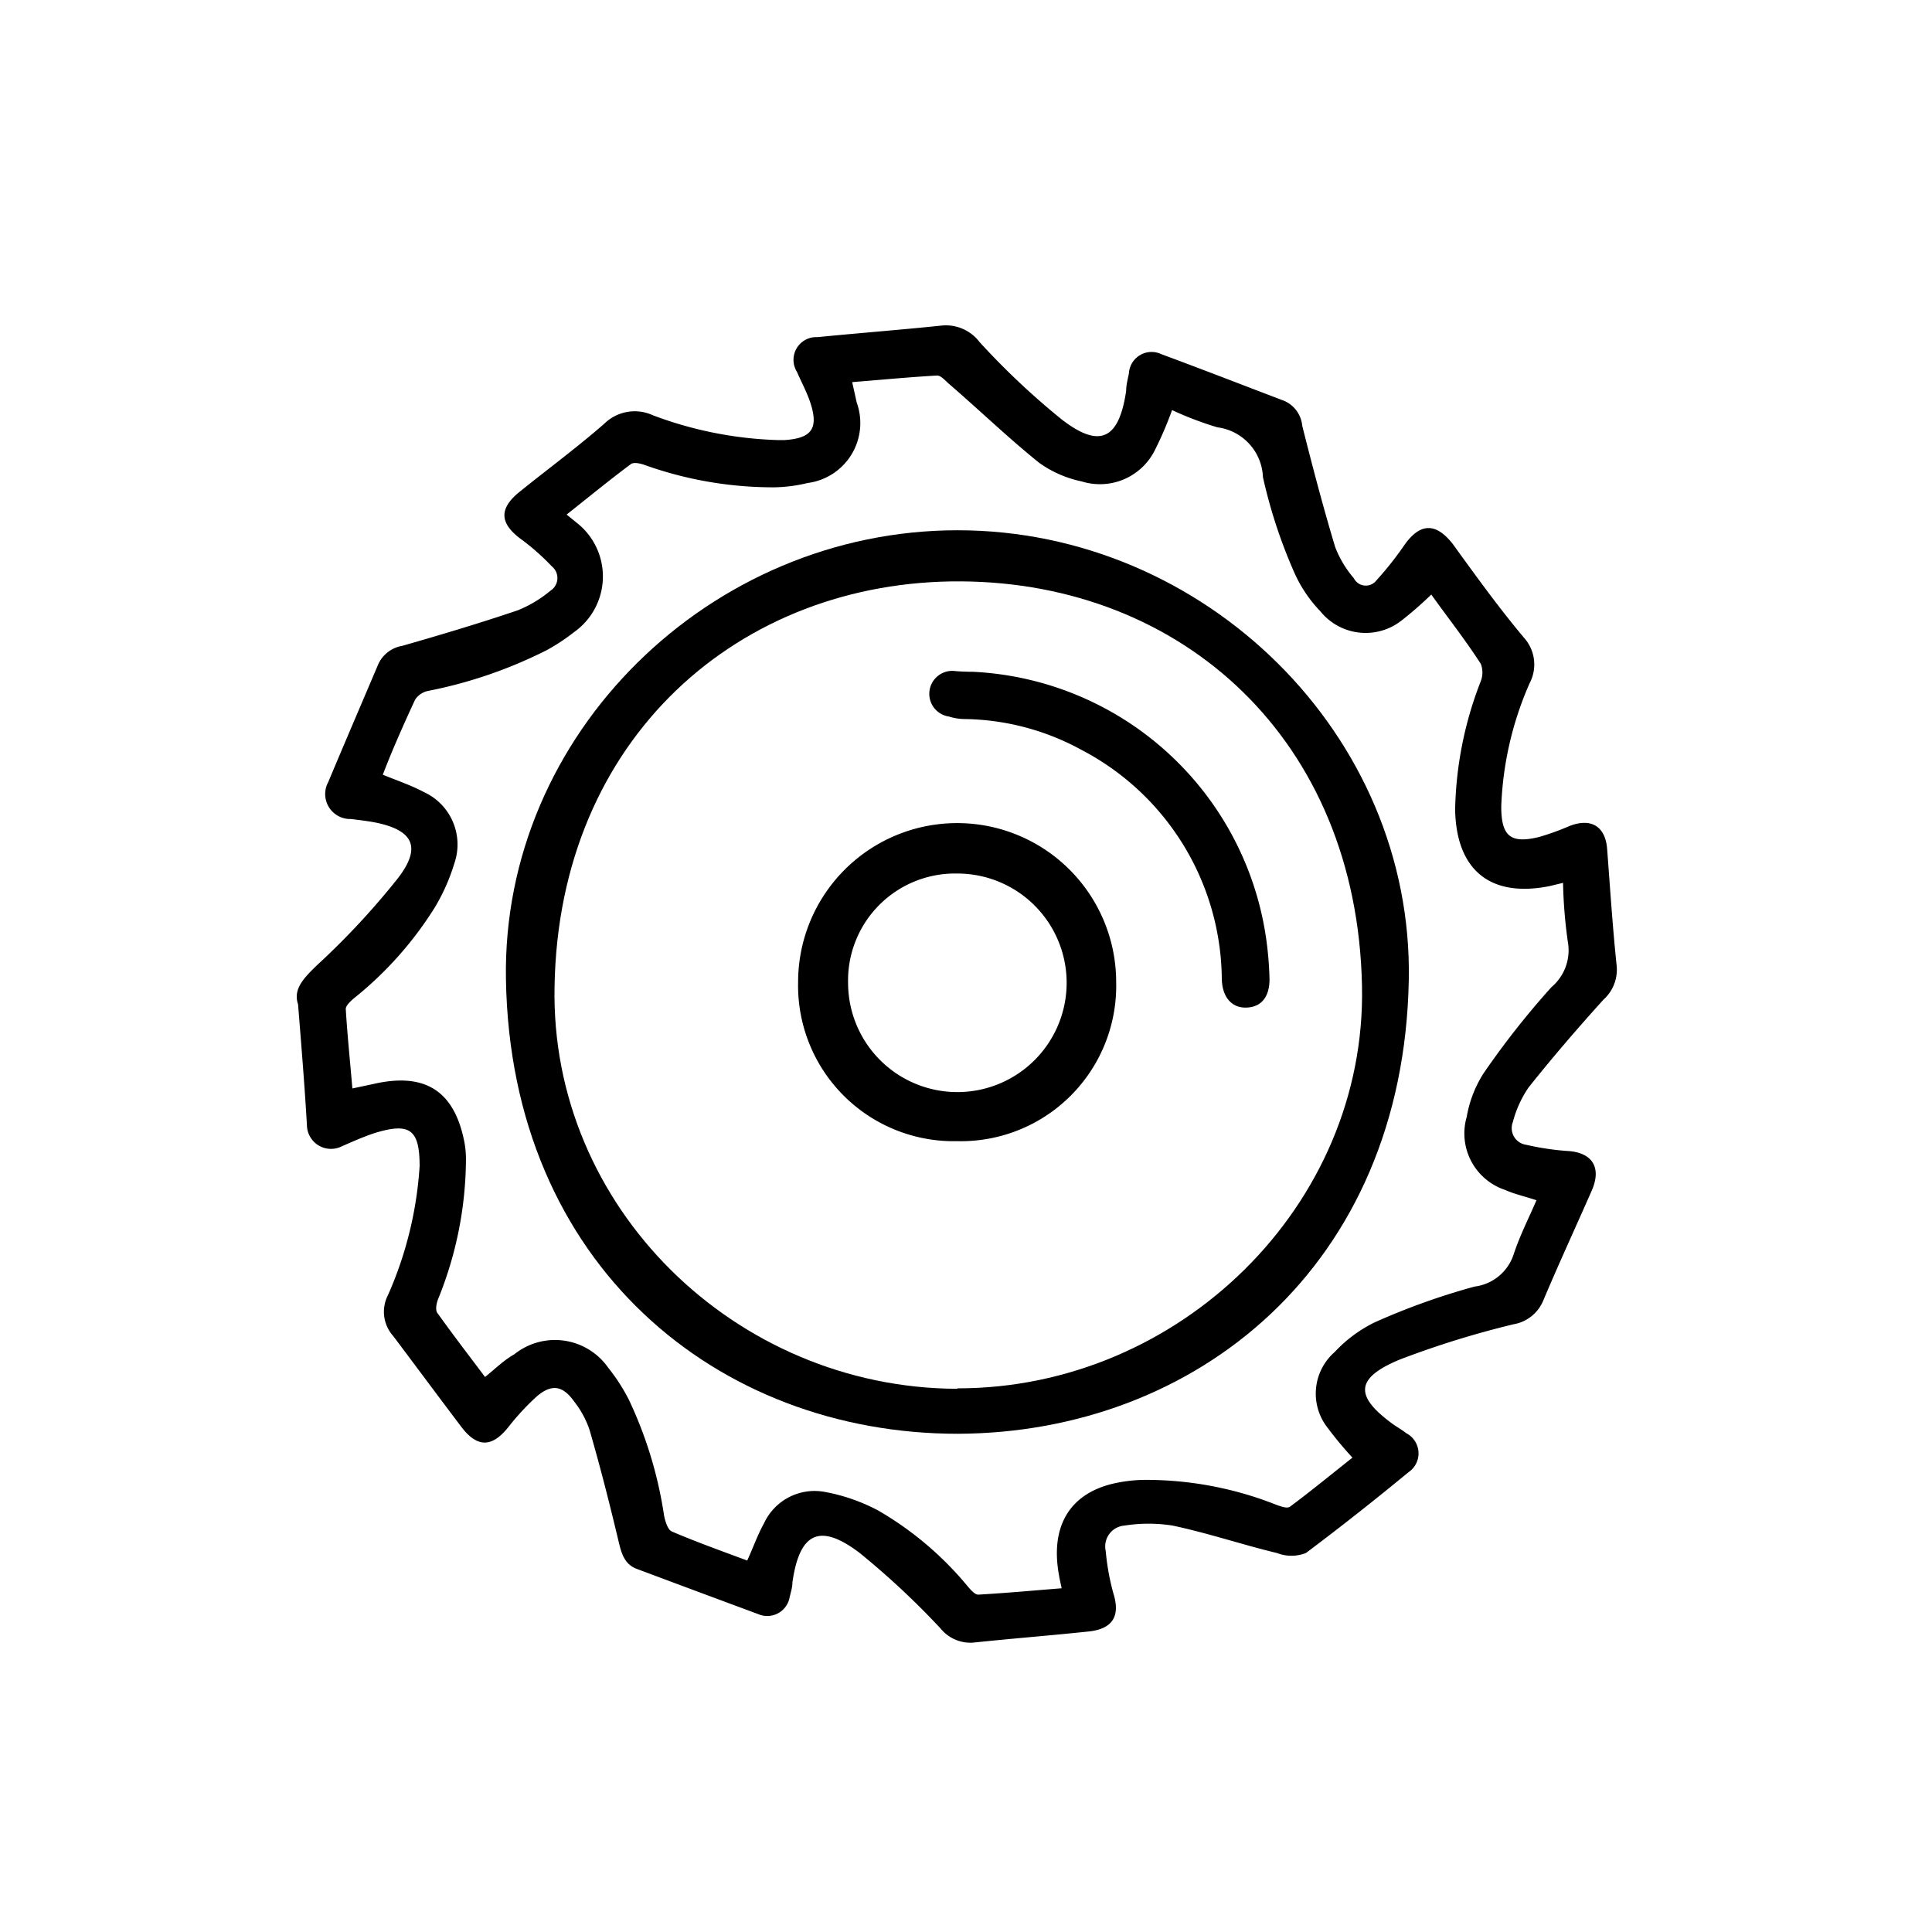 <svg id="Layer_1" data-name="Layer 1" xmlns="http://www.w3.org/2000/svg" viewBox="0 0 85.04 85.04"><path d="M13.12,44.21c-.23-.68.26-1.17.85-1.74a33.74,33.74,0,0,0,3.55-3.82c1.06-1.38.66-2.13-1.07-2.46-.34-.06-.68-.1-1-.14a1.1,1.1,0,0,1-1-1.63c.72-1.72,1.46-3.44,2.19-5.16a1.41,1.41,0,0,1,1.06-.83c1.71-.49,3.42-1,5.1-1.57A5.4,5.4,0,0,0,24.23,26a.66.66,0,0,0,.06-1.07A10.24,10.24,0,0,0,23,23.78c-1-.71-1.08-1.37-.12-2.14,1.24-1,2.53-1.95,3.73-3a1.91,1.91,0,0,1,2.13-.36,17,17,0,0,0,5.48,1.09h.32c1.19-.08,1.5-.51,1.13-1.64-.15-.46-.39-.9-.59-1.36a1,1,0,0,1,.9-1.53c1.82-.18,3.65-.32,5.47-.51a1.86,1.86,0,0,1,1.67.73,33.1,33.1,0,0,0,3.61,3.4c1.69,1.31,2.53.87,2.84-1.26,0-.25.07-.51.12-.76a1,1,0,0,1,1.43-.85c1.81.67,3.61,1.37,5.42,2.06a1.33,1.33,0,0,1,.78,1.09c.45,1.79.92,3.58,1.45,5.34a4.71,4.71,0,0,0,.82,1.37.59.59,0,0,0,1,.09A14.37,14.37,0,0,0,61.81,24c.7-1,1.4-1,2.14-.05,1,1.38,2,2.77,3.13,4.12a1.76,1.76,0,0,1,.25,2,14.74,14.74,0,0,0-1.25,5.43c0,1.31.41,1.65,1.67,1.34a11.15,11.15,0,0,0,1.33-.48c.94-.37,1.58,0,1.66,1,.13,1.71.24,3.43.42,5.15A1.77,1.77,0,0,1,70.58,44c-1.14,1.26-2.25,2.55-3.3,3.87a4.89,4.89,0,0,0-.69,1.52.74.74,0,0,0,.59,1,11.76,11.76,0,0,0,1.78.27c1.11.05,1.55.71,1.11,1.73-.72,1.64-1.47,3.26-2.16,4.9a1.73,1.73,0,0,1-1.29,1,40.69,40.69,0,0,0-5,1.55c-2,.83-2,1.63-.26,2.88.18.12.37.23.53.36A1,1,0,0,1,62,64.8c-1.48,1.22-3,2.42-4.52,3.56a1.76,1.76,0,0,1-1.27,0c-1.54-.37-3-.87-4.6-1.21a6.81,6.81,0,0,0-2.11,0,.92.92,0,0,0-.83,1.12A10.5,10.5,0,0,0,49,70.11c.32,1,0,1.58-1.06,1.7-1.69.18-3.38.31-5.08.49a1.69,1.69,0,0,1-1.46-.62,35.23,35.23,0,0,0-3.58-3.34c-1.75-1.32-2.63-.87-2.94,1.31,0,.22-.07.43-.12.64a1,1,0,0,1-1.38.76q-2.7-1-5.37-2c-.49-.19-.64-.62-.76-1.11-.4-1.69-.83-3.38-1.3-5a4.16,4.16,0,0,0-.67-1.24c-.51-.72-1-.8-1.67-.22a11.08,11.08,0,0,0-1.23,1.33c-.72.91-1.37.92-2.07,0-1-1.32-2-2.67-3-4A1.6,1.6,0,0,1,17.08,57a16.57,16.57,0,0,0,1.39-5.67c0-1.61-.42-1.94-2-1.45-.48.16-1,.39-1.43.58a1.06,1.06,0,0,1-1.53-.93C13.41,47.79,13.27,46.1,13.12,44.21ZM63,26.17a16.28,16.28,0,0,1-1.28,1.12,2.56,2.56,0,0,1-3.6-.38,5.91,5.91,0,0,1-1.15-1.71A22.5,22.5,0,0,1,55.59,21a2.3,2.3,0,0,0-2-2.19,14.54,14.54,0,0,1-2-.76,15.57,15.57,0,0,1-.75,1.75,2.7,2.7,0,0,1-3.23,1.39,4.93,4.93,0,0,1-1.87-.82c-1.37-1.1-2.64-2.33-4-3.5-.15-.14-.34-.35-.5-.34-1.23.07-2.47.19-3.73.29l.2.9a2.66,2.66,0,0,1-2.16,3.54,6.66,6.66,0,0,1-1.47.19,16.8,16.8,0,0,1-5.75-1c-.19-.06-.47-.12-.59,0-.94.7-1.85,1.45-2.8,2.2l.47.38a3,3,0,0,1-.15,4.8,8.61,8.61,0,0,1-1.18.78,20.12,20.12,0,0,1-5.23,1.8.9.9,0,0,0-.58.39c-.5,1.08-1,2.2-1.42,3.3.63.26,1.24.46,1.8.76A2.54,2.54,0,0,1,20,38a8.63,8.63,0,0,1-.86,1.94,15.88,15.88,0,0,1-3.56,4c-.15.13-.37.33-.36.48.07,1.15.19,2.3.29,3.49l.94-.2c2.28-.52,3.57.32,4,2.61a4.17,4.17,0,0,1,.06.71,16.51,16.51,0,0,1-1.23,6.16c-.07.19-.14.5,0,.64.67.94,1.38,1.86,2.07,2.78.46-.37.84-.75,1.29-1a2.86,2.86,0,0,1,4.13.59,8.29,8.29,0,0,1,.91,1.41,18.14,18.14,0,0,1,1.55,5.1c.05.25.16.62.34.7,1.1.47,2.22.87,3.32,1.28.27-.59.46-1.14.74-1.64a2.45,2.45,0,0,1,2.68-1.38,8.11,8.11,0,0,1,2.35.82,14.57,14.57,0,0,1,3.93,3.33c.13.15.32.38.48.37,1.21-.07,2.42-.18,3.66-.28-.05-.25-.09-.4-.11-.54-.4-2.12.41-3.57,2.31-4.05a6.65,6.65,0,0,1,1.34-.18,15.59,15.59,0,0,1,5.92,1.1c.19.07.47.17.59.08.94-.7,1.84-1.44,2.75-2.16a16.39,16.39,0,0,1-1.09-1.31,2.43,2.43,0,0,1,.31-3.34,6,6,0,0,1,1.75-1.3,30.09,30.09,0,0,1,4.41-1.58,2.08,2.08,0,0,0,1.72-1.43c.27-.82.67-1.6,1-2.37-.52-.17-1-.28-1.37-.45a2.62,2.62,0,0,1-1.7-3.22,5.22,5.22,0,0,1,.73-1.9,36.69,36.69,0,0,1,3-3.81,2.12,2.12,0,0,0,.72-2,21.38,21.38,0,0,1-.21-2.59l-.58.14c-2.61.53-4.12-.69-4.17-3.36a16.35,16.35,0,0,1,1.13-5.66,1.06,1.06,0,0,0,0-.76C64.46,28.11,63.7,27.15,63,26.17Z"/><path d="M42.16,63.11c-10.58,0-19.68-7.44-19.89-20-.19-10.82,9-19.77,19.88-19.77s20.06,9,19.86,19.79C61.78,55.74,52.65,63.07,42.16,63.11Zm0-2c9.74,0,18-8.05,17.79-17.72-.22-10.84-7.9-17.74-17.65-17.8s-17.71,6.9-17.89,17.83C24.21,53.12,32.35,61.09,42.12,61.13Z"/><path d="M42.13,50.23a6.85,6.85,0,0,1-7-7,7,7,0,0,1,14,0A6.84,6.84,0,0,1,42.13,50.23Zm-4.8-6.94a4.81,4.81,0,1,0,4.81-4.84A4.71,4.71,0,0,0,37.33,43.29Z"/><path d="M42.83,29.57A13.71,13.71,0,0,1,55.73,41.3a15.42,15.42,0,0,1,.15,1.8c0,.77-.35,1.22-1,1.25s-1.07-.44-1.1-1.23A11.49,11.49,0,0,0,47.59,33a11,11,0,0,0-5.12-1.35,2.33,2.33,0,0,1-.7-.11,1,1,0,0,1,.29-2C42.32,29.56,42.58,29.57,42.83,29.57Z"/></svg>